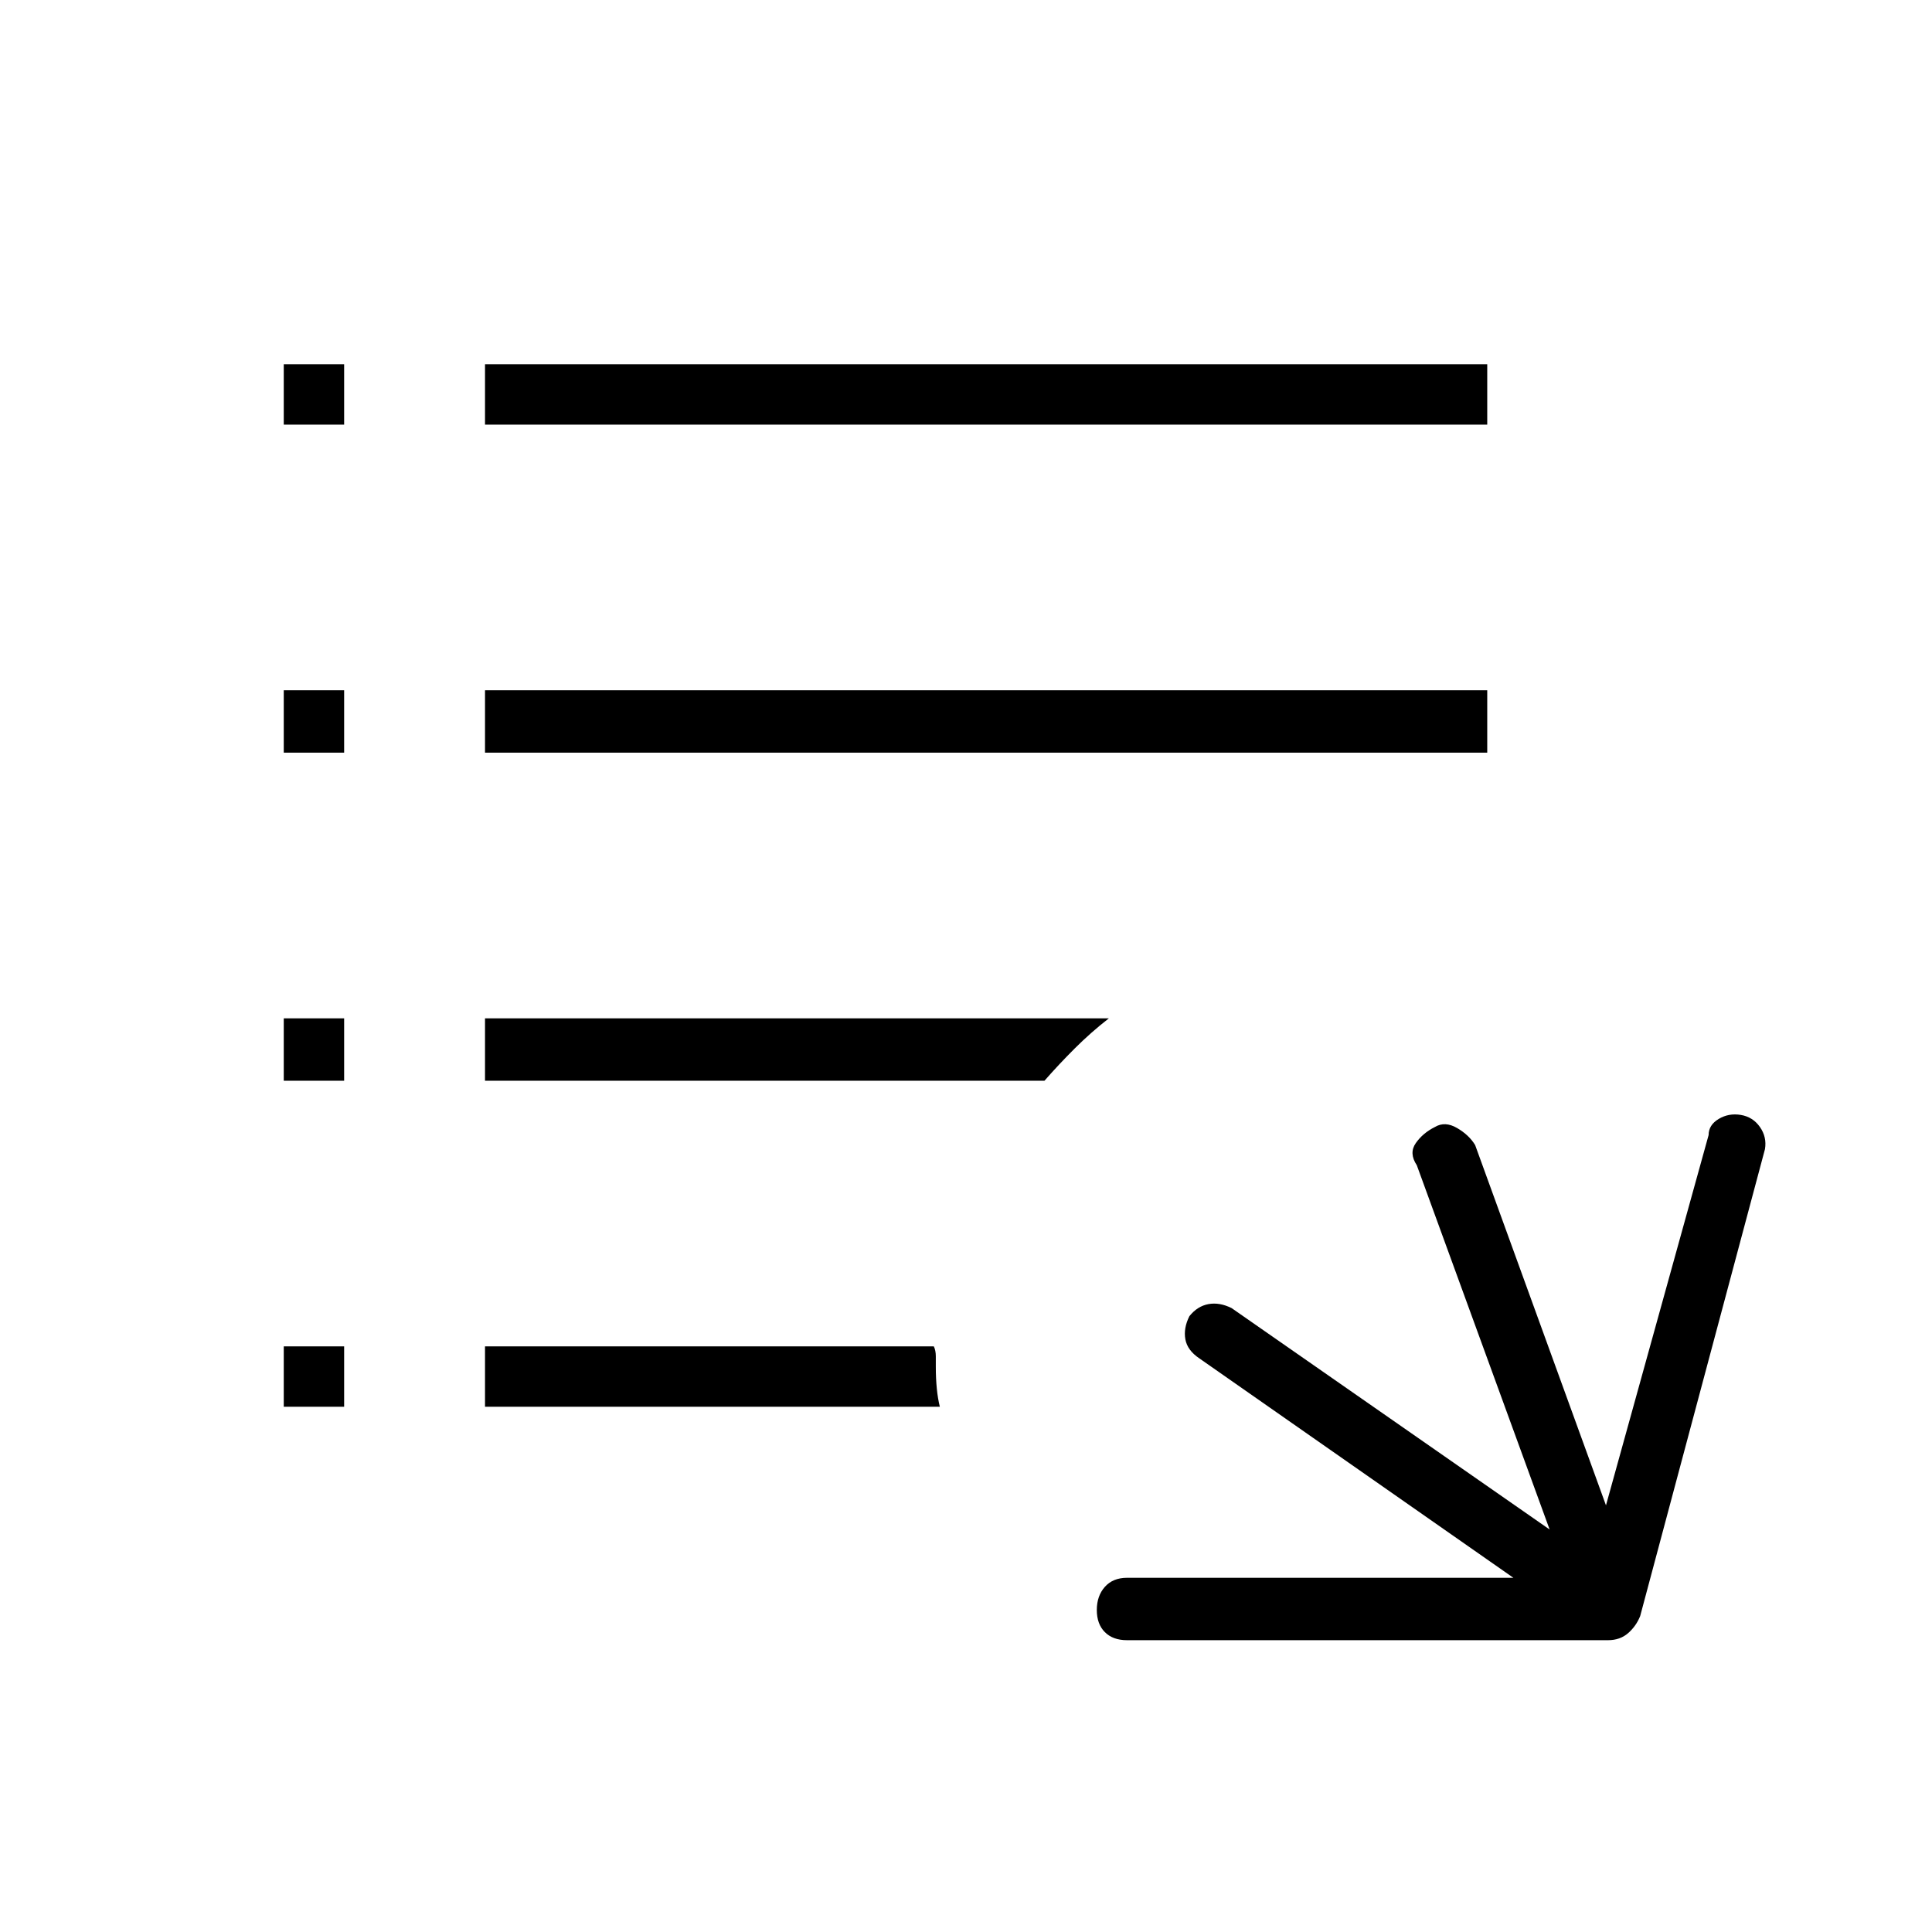 <svg xmlns="http://www.w3.org/2000/svg" height="48" width="48"><path d="M28 40.75Q27.65 40.75 27.45 40.55Q27.25 40.35 27.25 40Q27.25 39.65 27.45 39.425Q27.65 39.2 28 39.2H37.6L29.8 33.75Q29.5 33.55 29.45 33.275Q29.4 33 29.55 32.7Q29.75 32.45 30.025 32.4Q30.3 32.35 30.6 32.5L38.5 38L35.2 28.95Q35 28.65 35.175 28.4Q35.35 28.15 35.65 28Q35.9 27.85 36.2 28.025Q36.5 28.2 36.65 28.45L39.9 37.4L42.45 28.2Q42.45 27.95 42.7 27.8Q42.95 27.65 43.25 27.7Q43.55 27.75 43.725 28Q43.9 28.25 43.85 28.55L40.75 40.15Q40.65 40.4 40.45 40.575Q40.25 40.75 39.95 40.75ZM36.95 10.55H12.05V9.05H36.95ZM12.05 18.7V17.15H36.95V18.7ZM12.05 26.85V25.3H27.55Q27.1 25.65 26.7 26.05Q26.3 26.45 25.95 26.85ZM12.05 33.45H23.2Q23.25 33.55 23.25 33.7Q23.25 33.85 23.25 33.95Q23.25 34.25 23.275 34.5Q23.3 34.75 23.35 34.95H12.05ZM8.55 10.55H7.05V9.05H8.55ZM7.05 18.7V17.15H8.55V18.7ZM7.05 26.85V25.3H8.55V26.85ZM7.05 33.45H8.55V34.95H7.05Z"/></svg>